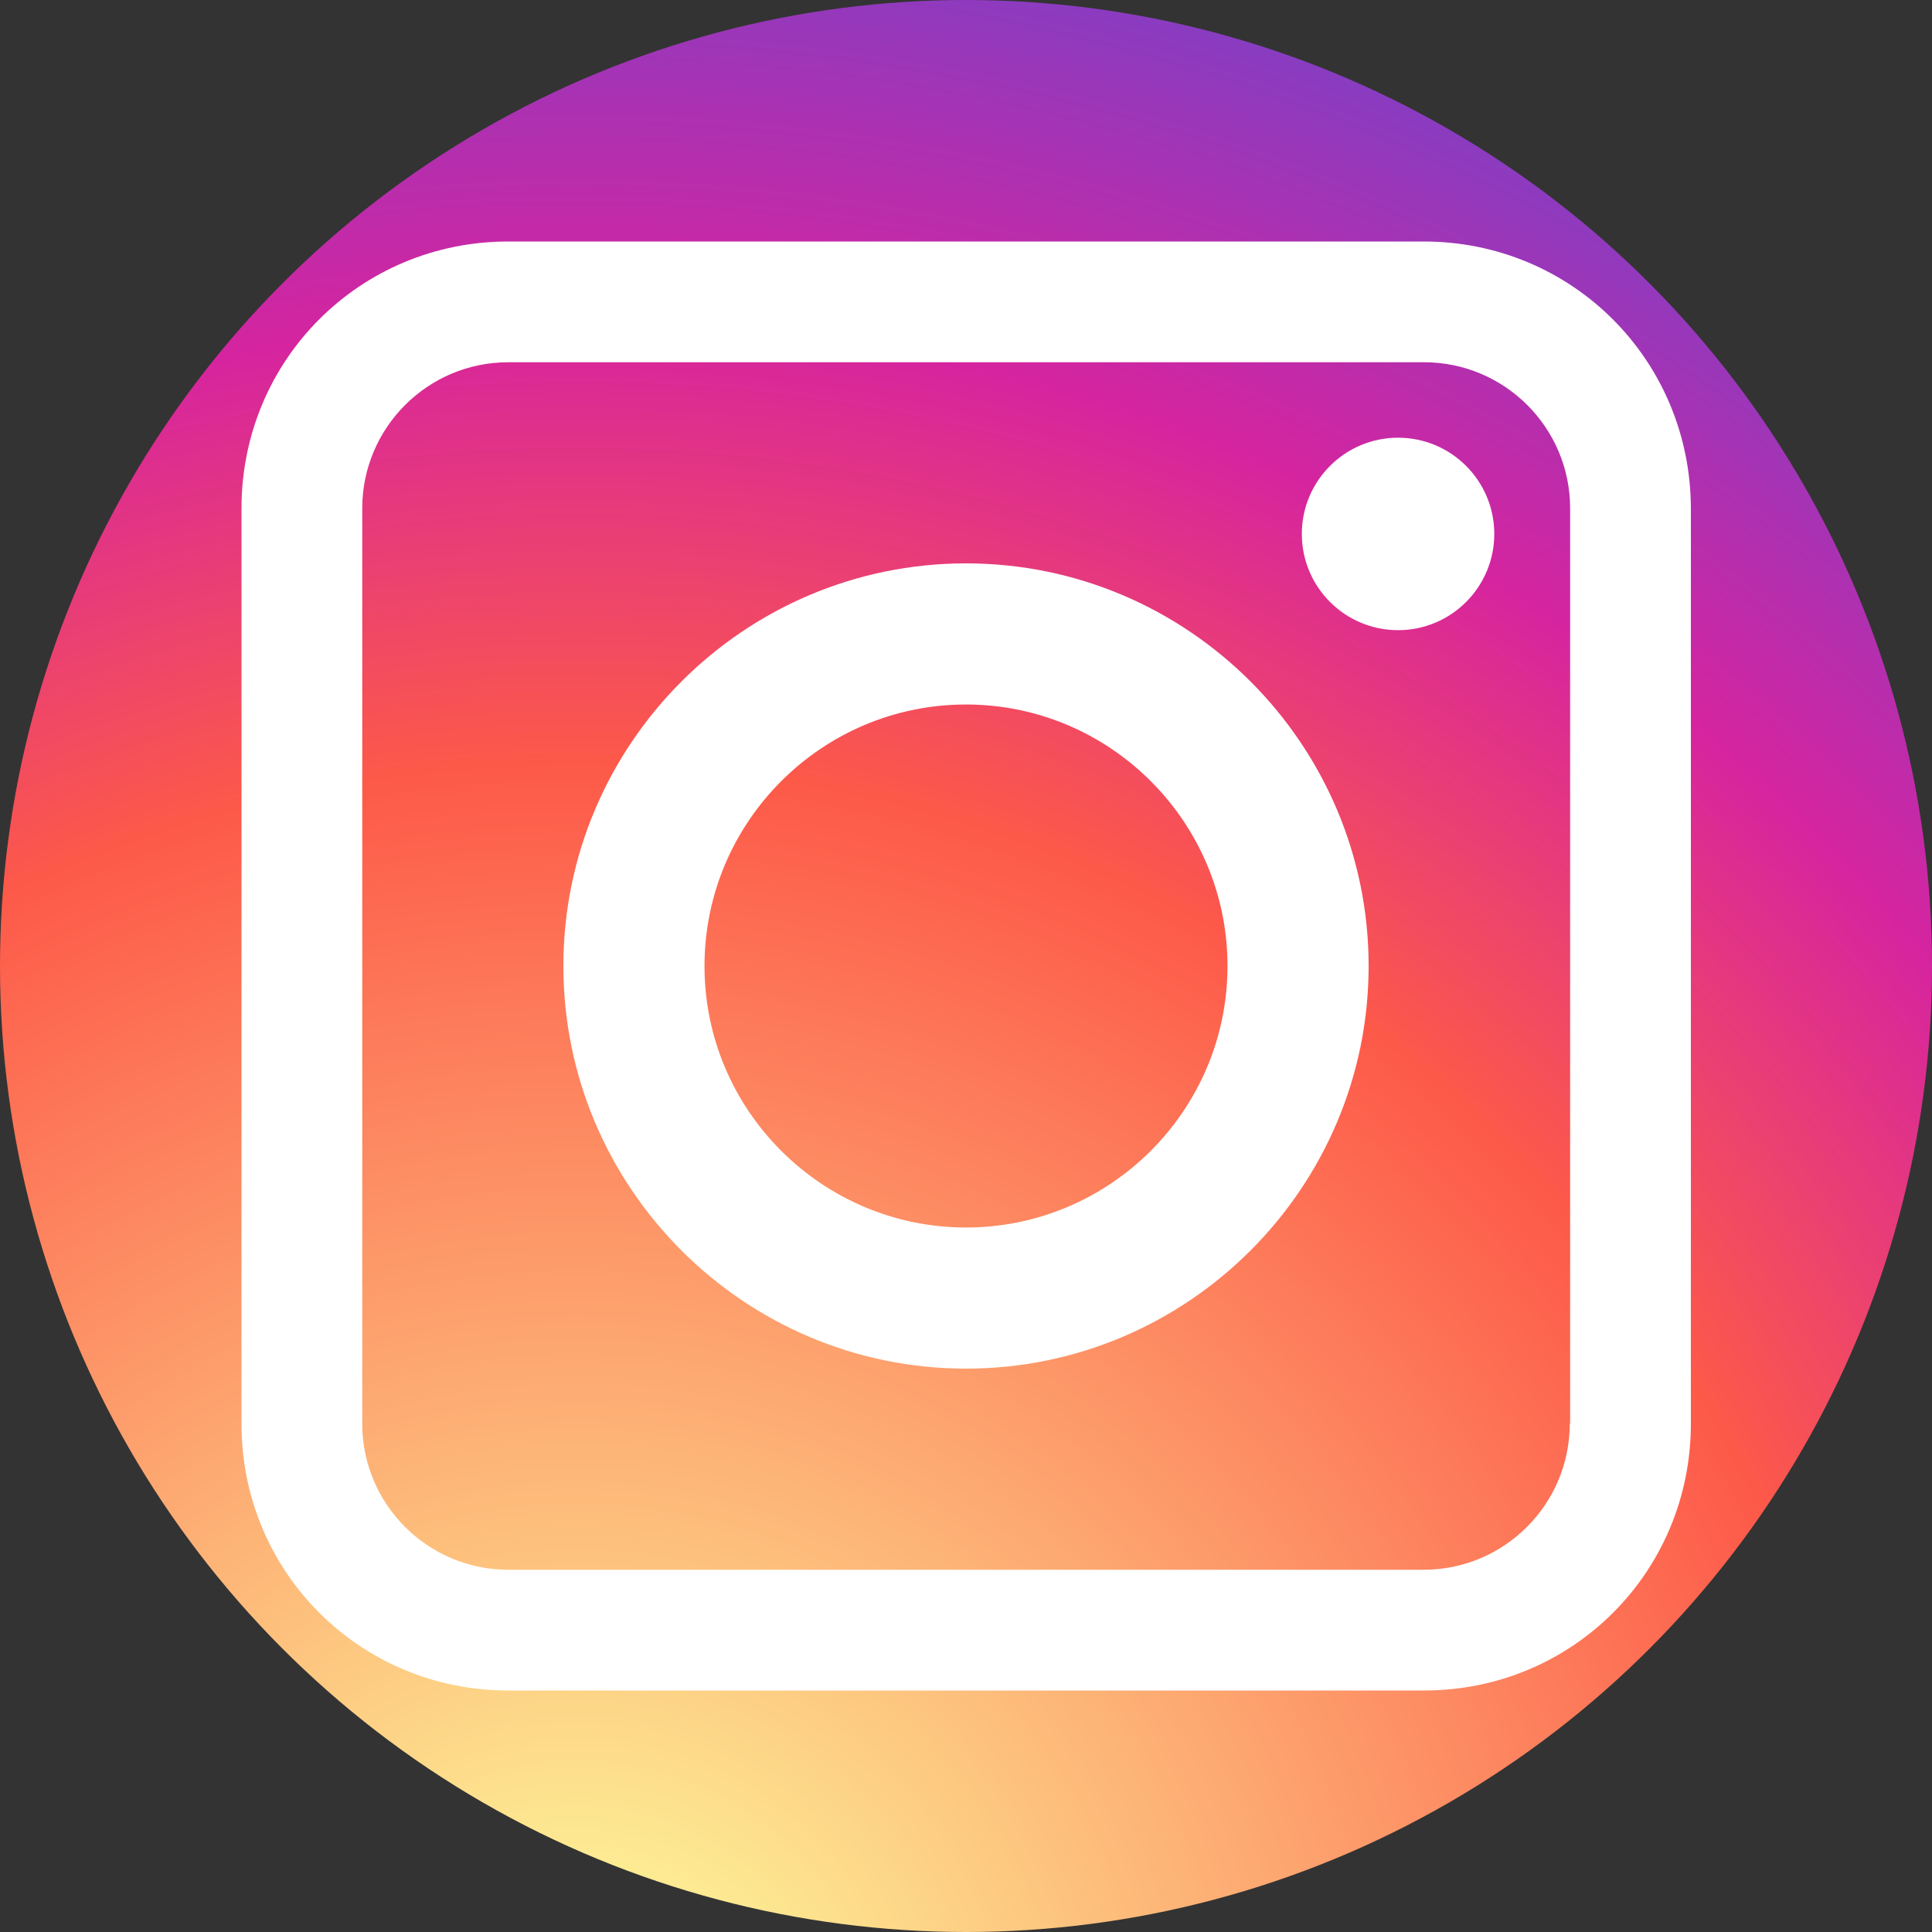 <svg viewBox="0 0 512 512" xmlns="http://www.w3.org/2000/svg">
  <rect x="0" y="0" width="512" height="512" fill="#333333" stroke="none"/>
  <defs>
    <radialGradient id="instaGradient" cx="30%" cy="107%" r="150%" fx="30%" fy="107%">
      <stop offset="0%" stop-color="#fdf497"/>
      <stop offset="5%" stop-color="#fdf497"/>
      <stop offset="45%" stop-color="#fd5949"/>
      <stop offset="60%" stop-color="#d6249f"/>
      <stop offset="90%" stop-color="#285AEB"/>
    </radialGradient>
  </defs>
  <circle cx="256" cy="256" r="256" fill="url(#instaGradient)" />
  <path fill="#fff" d="M256 149.3c-58.8 0-106.7 47.9-106.7 106.7S197.2 362.7 256 362.7 362.7 314.8 362.7 256 314.8 149.3 256 149.3zm0 176c-38.2 0-69.3-31.1-69.3-69.3S217.8 186.7 256 186.7 325.3 217.8 325.3 256 294.2 325.3 256 325.3z"/>
  <circle cx="370.5" cy="141.5" r="25.5" fill="#fff"/>
  <path fill="#fff" d="M377.3 64H134.7C95.4 64 64 95.4 64 134.7v242.7C64 416.6 95.4 448 134.7 448h242.7c39.3 0 70.7-31.4 70.7-70.7V134.7C448 95.4 416.6 64 377.3 64zM416 377.3c0 21.3-17.3 38.7-38.7 38.7H134.7c-21.3 0-38.7-17.3-38.7-38.7V134.7c0-21.3 17.3-38.7 38.7-38.7h242.7c21.3 0 38.7 17.3 38.7 38.7v242.6z"/>
</svg>
